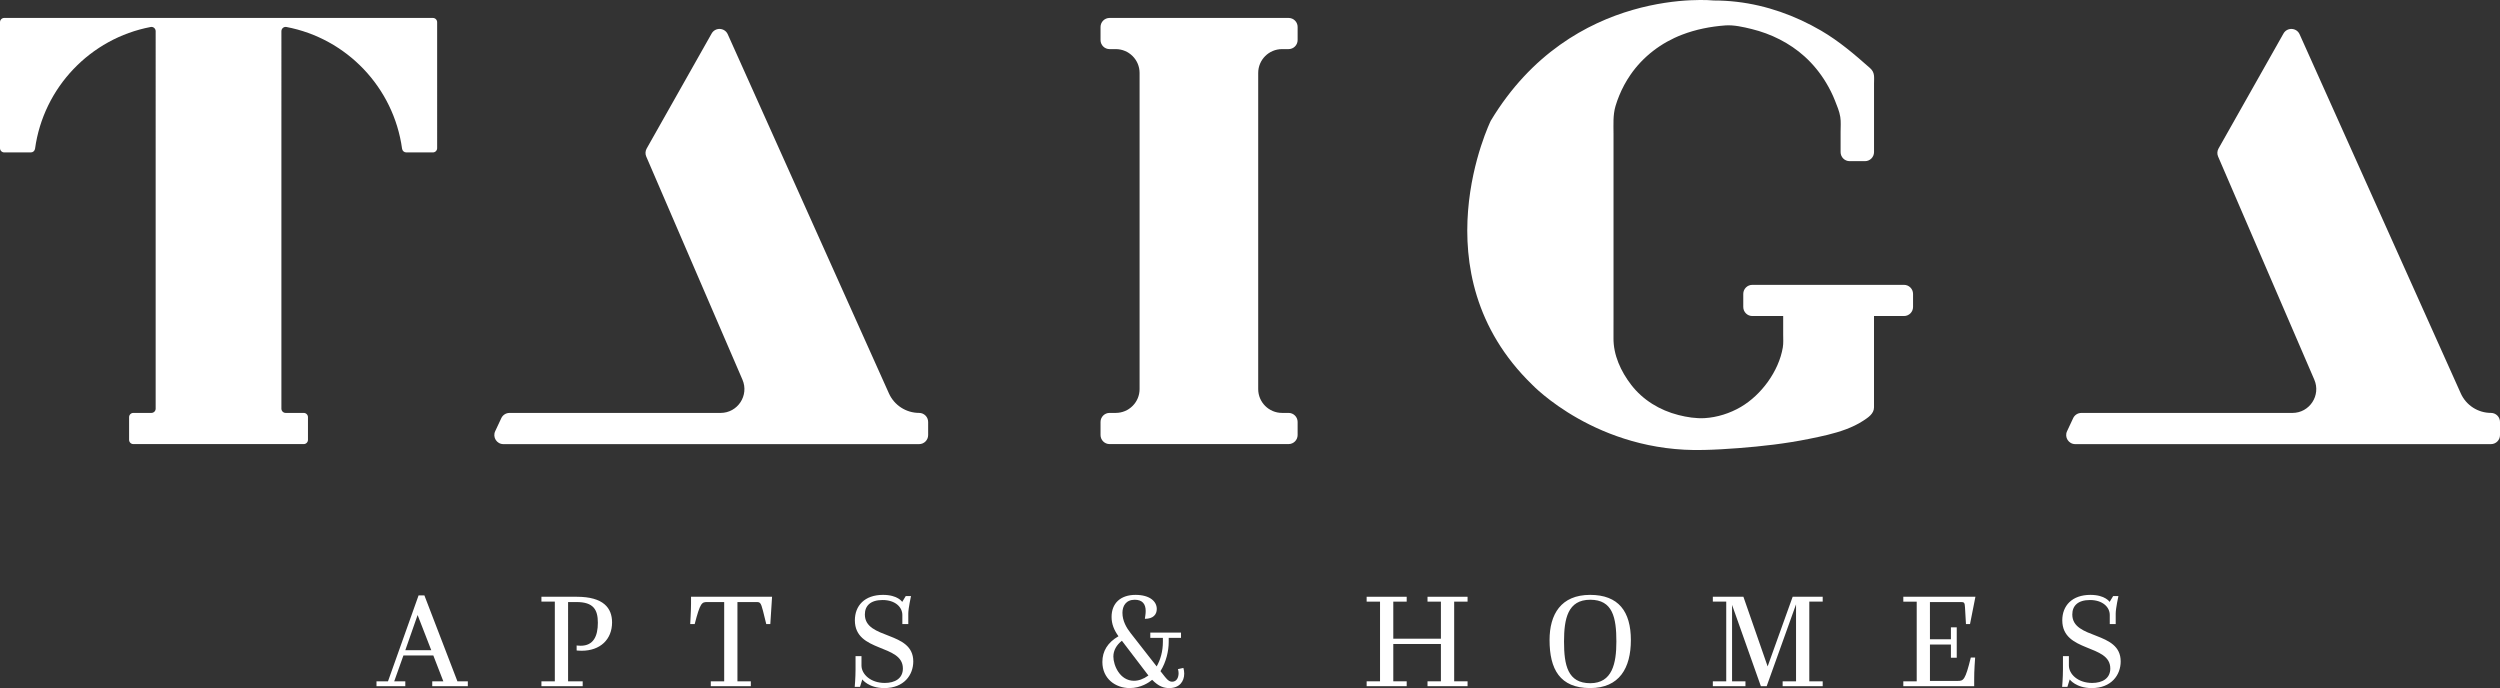 <?xml version="1.0" encoding="utf-8"?>
<!-- Generator: Adobe Illustrator 27.2.0, SVG Export Plug-In . SVG Version: 6.00 Build 0)  -->
<svg version="1.1" id="Capa_1" xmlns="http://www.w3.org/2000/svg" xmlns:xlink="http://www.w3.org/1999/xlink" x="0px" y="0px"
	 viewBox="0 0 1073 295.32" style="enable-background:new 0 0 1073 295.32;" xml:space="preserve">
<rect x="0" y="0" width="1073" height="295.32" fill="#333333" stroke="none"/>
<style type="text/css">
	.st0{fill:#FFFFFF;}
</style>
<g>
	<path class="st0" d="M394.48,177.22c-5.59,0-10.67-3.28-12.96-8.39L312.35,14.71c-1.3-2.9-5.36-3.09-6.92-0.32l-27.88,49.36
		c-0.6,1.06-0.67,2.33-0.18,3.45l41.29,95.76c2.91,6.75-2.04,14.27-9.39,14.27h-90.59c-1.51,0-2.88,0.87-3.52,2.24l-2.63,5.62
		c-1.2,2.57,0.67,5.53,3.52,5.53h117.08h52.17h9.18c2.14,0,3.88-1.74,3.88-3.88v-5.62C398.36,178.96,396.62,177.22,394.48,177.22z"
		/>
	<path class="st0" d="M1069.12,177.22c-5.59,0-10.67-3.28-12.96-8.39L986.99,14.71c-1.3-2.9-5.36-3.09-6.92-0.32l-27.88,49.36
		c-0.6,1.06-0.67,2.33-0.18,3.45l41.29,95.76c2.91,6.75-2.04,14.27-9.39,14.27h-90.59c-1.51,0-2.88,0.87-3.52,2.24l-2.63,5.62
		c-1.2,2.57,0.67,5.53,3.52,5.53h117.08h52.17h9.18c2.14,0,3.88-1.74,3.88-3.88v-5.62C1073,178.96,1071.26,177.22,1069.12,177.22z"
		/>
	<path class="st0" d="M122.93,11.58c25.87,4.91,46.02,25.95,49.64,52.25c0.12,0.91,0.88,1.59,1.8,1.59h11.43
		c1.01,0,1.82-0.82,1.82-1.82V9.52c0-1.01-0.82-1.82-1.82-1.82h-65h-1.82H68.64h-1.82h-1.8c-6.84,0-53.36,0-63.2,0
		c0,0-0.01,0-0.01,0C0.81,7.7,0,8.52,0,9.52V63.6c0,1.01,0.82,1.82,1.82,1.82h10.46h0.96c0.92,0,1.67-0.68,1.8-1.59
		c3.62-26.31,23.77-47.34,49.64-52.25c1.11-0.21,2.13,0.67,2.13,1.8V175.4c0,1.01-0.82,1.82-1.82,1.82h-7.44h-0.32
		c-1.01,0-1.82,0.82-1.82,1.82v9.74c0,1.01,0.82,1.82,1.82,1.82h0.32h72.49h0.32c1.01,0,1.82-0.82,1.82-1.82v-9.74
		c0-1.01-0.82-1.82-1.82-1.82h-0.32h-7.44c-1.01,0-1.82-0.82-1.82-1.82V13.37C120.79,12.24,121.82,11.36,122.93,11.58z"/>
	<path class="st0" d="M553.07,7.7h-13.04h-50.92h-12.88c-2.14,0-3.88,1.74-3.88,3.88v5.62c0,2.14,1.74,3.88,3.88,3.88h2.65
		c5.65,0,10.23,4.58,10.23,10.23v135.68c0,5.65-4.58,10.23-10.23,10.23h-2.65c-2.14,0-3.88,1.74-3.88,3.88v5.62
		c0,2.14,1.74,3.88,3.88,3.88h76.83c2.14,0,3.88-1.74,3.88-3.88v-5.62c0-2.14-1.74-3.88-3.88-3.88h-2.81
		c-5.65,0-10.23-4.58-10.23-10.23V31.31c0-5.65,4.58-10.23,10.23-10.23h2.81c2.14,0,3.88-1.74,3.88-3.88v-5.62
		C556.95,9.44,555.22,7.7,553.07,7.7z"/>
	<path class="st0" d="M821.08,131.76v-5.62c0-2.14-1.74-3.88-3.88-3.88h-65.11c-2.14,0-3.88,1.74-3.88,3.88v5.62
		c0,2.14,1.74,3.88,3.88,3.88h13.25c0,2.63,0,5.26,0,7.9c0,1.86,0.15,3.76-0.16,5.6c-1.72,10.18-9.21,20.37-18.03,25.53
		c-4.63,2.71-10.11,4.47-15.49,4.79c-3.75,0.22-7.66-0.41-11.27-1.33c-7.97-2.03-15.25-6.4-20.29-12.97
		c-4.42-5.75-7.69-12.78-7.59-20.14c0.04-2.82,0.01-5.63,0.01-8.45c0-8.49,0-16.99,0-25.48c0-9.91,0-19.82,0-29.72
		c0-7.97,0-15.93,0-23.9c0-4-0.29-8.04,0.85-11.93c0.44-1.5,0.97-2.97,1.56-4.42c1.28-3.15,2.9-6.16,4.83-8.97
		c5.43-7.91,13.25-13.83,22.18-17.26c5.93-2.28,12.23-3.51,18.56-3.98c3.67-0.27,7.76,0.68,11.28,1.54
		c8.36,2.05,16.28,5.97,22.7,11.75c3.64,3.28,6.76,7.11,9.28,11.31c1.45,2.42,2.75,4.97,3.78,7.6c0.9,2.31,1.92,4.62,2.31,7.09
		c0.33,2.09,0.13,4.3,0.13,6.41c0,2.89,0,5.79,0,8.68c0,2.14,1.74,3.88,3.88,3.88h6.59c2.14,0,3.88-1.74,3.88-3.88
		c0-6.32,0-12.64,0-18.97c0-3.5,0-7,0-10.5c0-2.67,0.46-4.68-1.72-6.6c-6.69-5.91-13.25-11.54-21.02-16.08
		c-11.09-6.47-23.41-10.88-36.19-12.36c-3.27-0.38-6.57-0.57-9.87-0.57c0,0-60.78-6.43-95.69,51.61c0,0-31.91,65.11,17.78,113.3
		c0,0,27.79,29.29,73.73,28c4.9-0.1,9.8-0.41,14.68-0.78c10.17-0.77,20.36-1.93,30.36-3.96c5.37-1.09,10.76-2.2,15.9-4.13
		c2.57-0.97,5.08-2.14,7.38-3.65c2.06-1.35,4.65-2.99,4.65-5.74v-39.22h12.88C819.34,135.64,821.08,133.9,821.08,131.76z"/>
	<path class="st0" d="M182.15,255.55h-2.5l-13.12,36.87h-4.94v2.09h12.37v-2.09h-4.76l3.95-11.09h12.83l4.3,11.09h-4.76v2.09h15.27
		v-2.09h-4.47L182.15,255.55z M173.96,279.07l5.28-15.1l5.86,15.1H173.96z"/>
	<path class="st0" d="M247.53,256.13h-15.15v2.09h5.75v34.2h-5.75v2.09h17.71v-2.09h-6.27V258.4h3.66c7.2,0,9.12,3.25,9.12,8.88
		c0,5.81-1.92,9.87-7.37,9.87c-0.93,0-1.74-0.12-1.74-0.12v2.15c0,0,0.87,0.12,2.15,0.12c7.95,0,13.06-4.82,13.06-12.19
		C262.68,261.01,259.08,256.13,247.53,256.13z"/>
	<path class="st0" d="M296.59,259.15c0,2.84-0.35,8.71-0.35,8.71h1.92c2.38-9.23,3.08-9.46,5.4-9.46h7.26v34.02h-5.75v2.09h17.19
		v-2.09h-5.75V258.4h8.13c1.51,0,1.92,0.12,2.85,3.83l1.39,5.63h1.74l0.75-11.73h-34.78V259.15z"/>
	<path class="st0" d="M371.2,263.74c0-3.77,2.44-6.21,7.61-6.21c5.34,0,8.48,2.96,8.48,6.44v3.89h2.55v-4.53
		c0-2.21,1.16-7.49,1.16-7.49h-2.26l-1.51,2.5c0,0-1.86-3.02-8.24-3.02c-7.95,0-12.08,4.7-12.08,10.92
		c0,13.93,20.61,10.05,20.61,20.67c0,4.3-3.43,6.21-7.78,6.21c-6.1,0-9.99-3.77-9.99-7.49v-4.01h-2.55v5.69
		c0,3.6-0.35,7.49-0.35,7.49h2.26l0.99-3.19c0,0,2.67,3.72,9.46,3.72c8.42,0,12.42-5.63,12.42-11.44
		C391.99,270.65,371.2,274.65,371.2,263.74z"/>
	<path class="st0" d="M505.56,287.19c0.17,0.46,0.29,1.05,0.29,1.74c0,1.68-0.7,3.66-2.79,3.66c-0.87,0-1.68-0.35-3.02-2.03
		l-1.97-2.5c2.44-3.89,3.54-8.65,3.54-12.54v-1.74h5.28v-2.26h-13.18v2.26h5.4v1.74c0,4.06-1.05,7.66-2.67,10.51l-11.15-14.28
		c-1.8-2.26-3.54-5.28-3.54-8.71c0-2.96,1.51-5.63,5.28-5.63c3.19,0,4.7,1.74,4.7,4.82c0,1.34-0.23,2.26-0.35,3.37
		c3.6,0,5.11-1.86,5.11-4.24c0-3.25-3.02-6.04-9.12-6.04c-6.44,0-10.28,3.6-10.28,9.46c0,3.08,1.05,5.63,2.96,8.3
		c-4.64,2.67-6.91,6.39-6.91,11.03c0,7.2,5.63,11.21,11.73,11.21c4.88,0,8.42-2.5,9.64-3.54c2.85,2.9,4.99,3.54,7.37,3.54
		c4.35,0,6.39-2.85,6.39-6.21c0-0.75-0.12-1.63-0.35-2.44L505.56,287.19z M486.69,292.19c-6.04,0-8.83-6.62-8.83-10.39
		c0-2.61,1.34-4.99,3.66-6.79l11.38,14.92C490.7,291.49,488.67,292.19,486.69,292.19z"/>
	<polygon class="st0" points="612.69,258.22 618.44,258.22 618.44,274.13 598,274.13 598,258.22 603.75,258.22 603.75,256.13 
		586.56,256.13 586.56,258.22 592.31,258.22 592.31,292.42 586.56,292.42 586.56,294.51 603.75,294.51 603.75,292.42 598,292.42 
		598,276.4 618.44,276.4 618.44,292.42 612.69,292.42 612.69,294.51 629.88,294.51 629.88,292.42 624.13,292.42 624.13,258.22 
		629.88,258.22 629.88,256.13 612.69,256.13 	"/>
	<path class="st0" d="M682.49,255.32c-12.54,0-17.42,8.36-17.42,19.39c0,12.48,4.41,20.61,17.42,20.61
		c12.6,0,17.48-8.65,17.48-20.61C699.96,262.46,694.68,255.32,682.49,255.32z M682.54,293.23c-9.7,0-11.26-7.72-11.26-17.88
		c0-9.75,1.57-17.94,11.26-17.94c9.64,0,11.21,7.66,11.21,17.94C693.75,284.7,692.01,293.23,682.54,293.23z"/>
	<polygon class="st0" points="758.67,286.03 748.27,256.13 735.15,256.13 735.15,258.22 740.9,258.22 740.9,292.42 735.15,292.42 
		735.15,294.51 749.15,294.51 749.15,292.42 743.4,292.42 743.4,259.62 755.76,294.51 758.26,294.51 770.86,259.38 770.86,292.42 
		765.11,292.42 765.11,294.51 782.3,294.51 782.3,292.42 776.55,292.42 776.55,258.22 782.3,258.22 782.3,256.13 769.41,256.13 	"/>
	<path class="st0" d="M841.64,258.4c1.34,0,1.63,0.17,1.74,2.32l0.41,7.14h1.74l2.32-11.73h-30.95v2.09h5.75v34.2h-5.75v2.09h30.42
		v-3.02c-0.06-3.08,0.41-9.29,0.41-9.29h-1.86c-2.38,9.75-3.19,10.04-5.52,10.04h-12.02v-15.62h9v5.69h2.5v-13.06h-2.5v5.11h-9
		V258.4H841.64z"/>
	<path class="st0" d="M889.43,263.74c0-3.77,2.44-6.21,7.6-6.21c5.34,0,8.48,2.96,8.48,6.44v3.89h2.55v-4.53
		c0-2.21,1.16-7.49,1.16-7.49h-2.26l-1.51,2.5c0,0-1.86-3.02-8.24-3.02c-7.95,0-12.08,4.7-12.08,10.92
		c0,13.93,20.61,10.05,20.61,20.67c0,4.3-3.43,6.21-7.78,6.21c-6.1,0-9.99-3.77-9.99-7.49v-4.01h-2.55v5.69
		c0,3.6-0.35,7.49-0.35,7.49h2.26l0.99-3.19c0,0,2.67,3.72,9.46,3.72c8.42,0,12.42-5.63,12.42-11.44
		C910.21,270.65,889.43,274.65,889.43,263.74z"/>
</g>
</svg>
